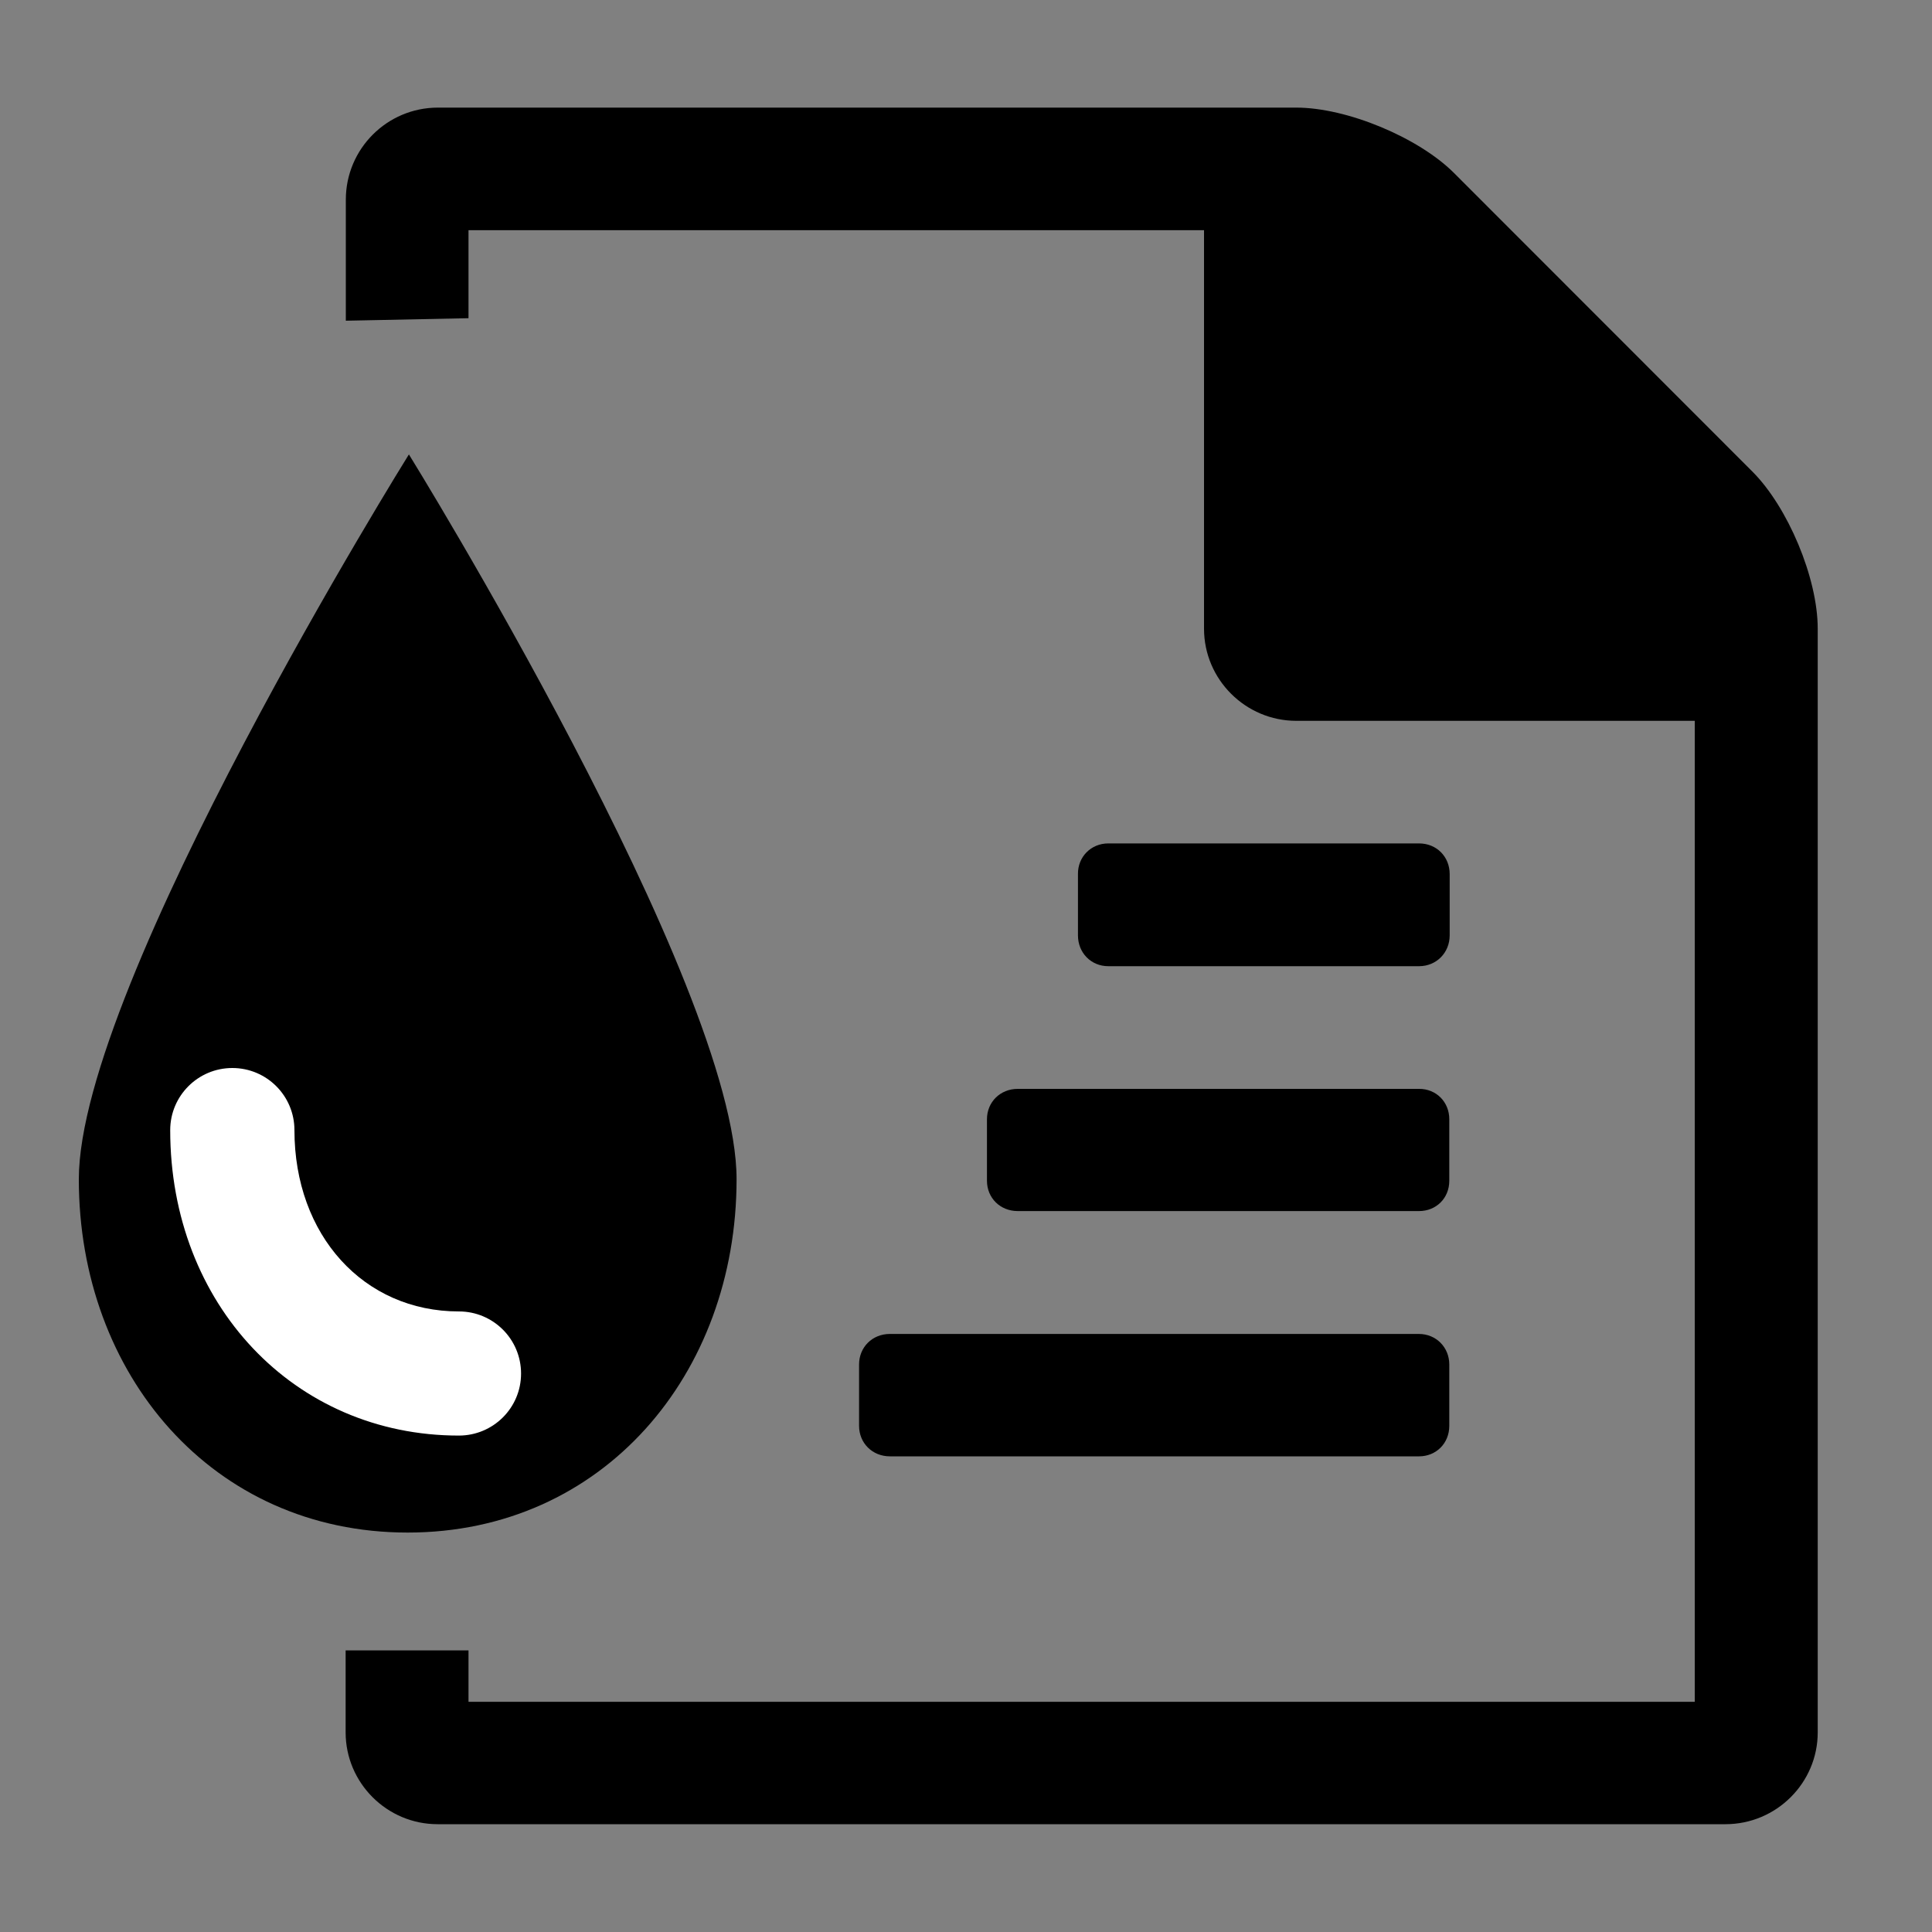 <?xml version="1.0" encoding="utf-8"?>
<!-- Generator: Adobe Illustrator 15.1.0, SVG Export Plug-In . SVG Version: 6.00 Build 0)  -->
<!DOCTYPE svg PUBLIC "-//W3C//DTD SVG 1.1//EN" "http://www.w3.org/Graphics/SVG/1.1/DTD/svg11.dtd">
<svg version="1.1" id="Layer_1" xmlns="http://www.w3.org/2000/svg" xmlns:xlink="http://www.w3.org/1999/xlink" x="0px" y="0px"
	 width="20px" height="20px" viewBox="0 0 20 20" enable-background="new 0 0 20 20" xml:space="preserve">
<rect x="0" y="0" width="20" height="20" fill="#808080" stroke="none"/>
<g>
	<path d="M4.85,17.088v0.529h12.694V7.462h-4.125c-0.524,0-0.955-0.427-0.955-0.954V2.383H4.85v0.911L3.58,3.32V2.067
		c0-0.526,0.427-0.953,0.953-0.953h8.886c0.524,0,1.261,0.308,1.629,0.673l3.093,3.095c0.366,0.366,0.676,1.1,0.676,1.626v11.426
		c0,0.522-0.428,0.95-0.955,0.95H4.53c-0.525,0-0.952-0.428-0.952-0.95v-0.849H4.85V17.088z"/>
</g>
<g>
	<path d="M11.473,8.731h3.217c0.182,0,0.317,0.138,0.317,0.317v0.635c0,0.179-0.137,0.319-0.317,0.319h-3.217
		c-0.179,0-0.314-0.139-0.314-0.319V9.048C11.157,8.87,11.294,8.731,11.473,8.731z"/>
</g>
<g>
	<path d="M15.003,11.586v0.637c0,0.182-0.137,0.314-0.313,0.314h-4.155c-0.18,0-0.318-0.135-0.318-0.314v-0.637
		c0-0.178,0.138-0.314,0.318-0.314h4.155C14.868,11.271,15.003,11.408,15.003,11.586z"/>
</g>
<g>
	<path d="M15.003,14.125v0.635c0,0.182-0.137,0.316-0.313,0.316H9.212c-0.181,0-0.319-0.137-0.319-0.316v-0.635
		c0-0.178,0.136-0.316,0.319-0.316h5.476C14.868,13.809,15.003,13.949,15.003,14.125z"/>
</g>
<g>
	<path d="M13.736,6.192h3.728c-0.057-0.168-0.147-0.337-0.219-0.406l-3.104-3.105c-0.07-0.07-0.238-0.159-0.404-0.217V6.192z"/>
</g>
<g>
	<path d="M7.625,12.207c0,2.021-1.384,3.658-3.405,3.658s-3.404-1.637-3.404-3.658c0-2.022,3.417-7.503,3.417-7.503
		S7.625,10.185,7.625,12.207z"/>
</g>
<g>
	<path fill="#FFFFFF" d="M4.75,14.861c-1.704,0-2.988-1.359-2.988-3.162c0-0.355,0.288-0.643,0.643-0.643s0.643,0.287,0.643,0.643
		c0,1.088,0.716,1.877,1.703,1.877c0.355,0,0.643,0.287,0.643,0.643S5.105,14.861,4.75,14.861z"/>
</g>
</svg>
